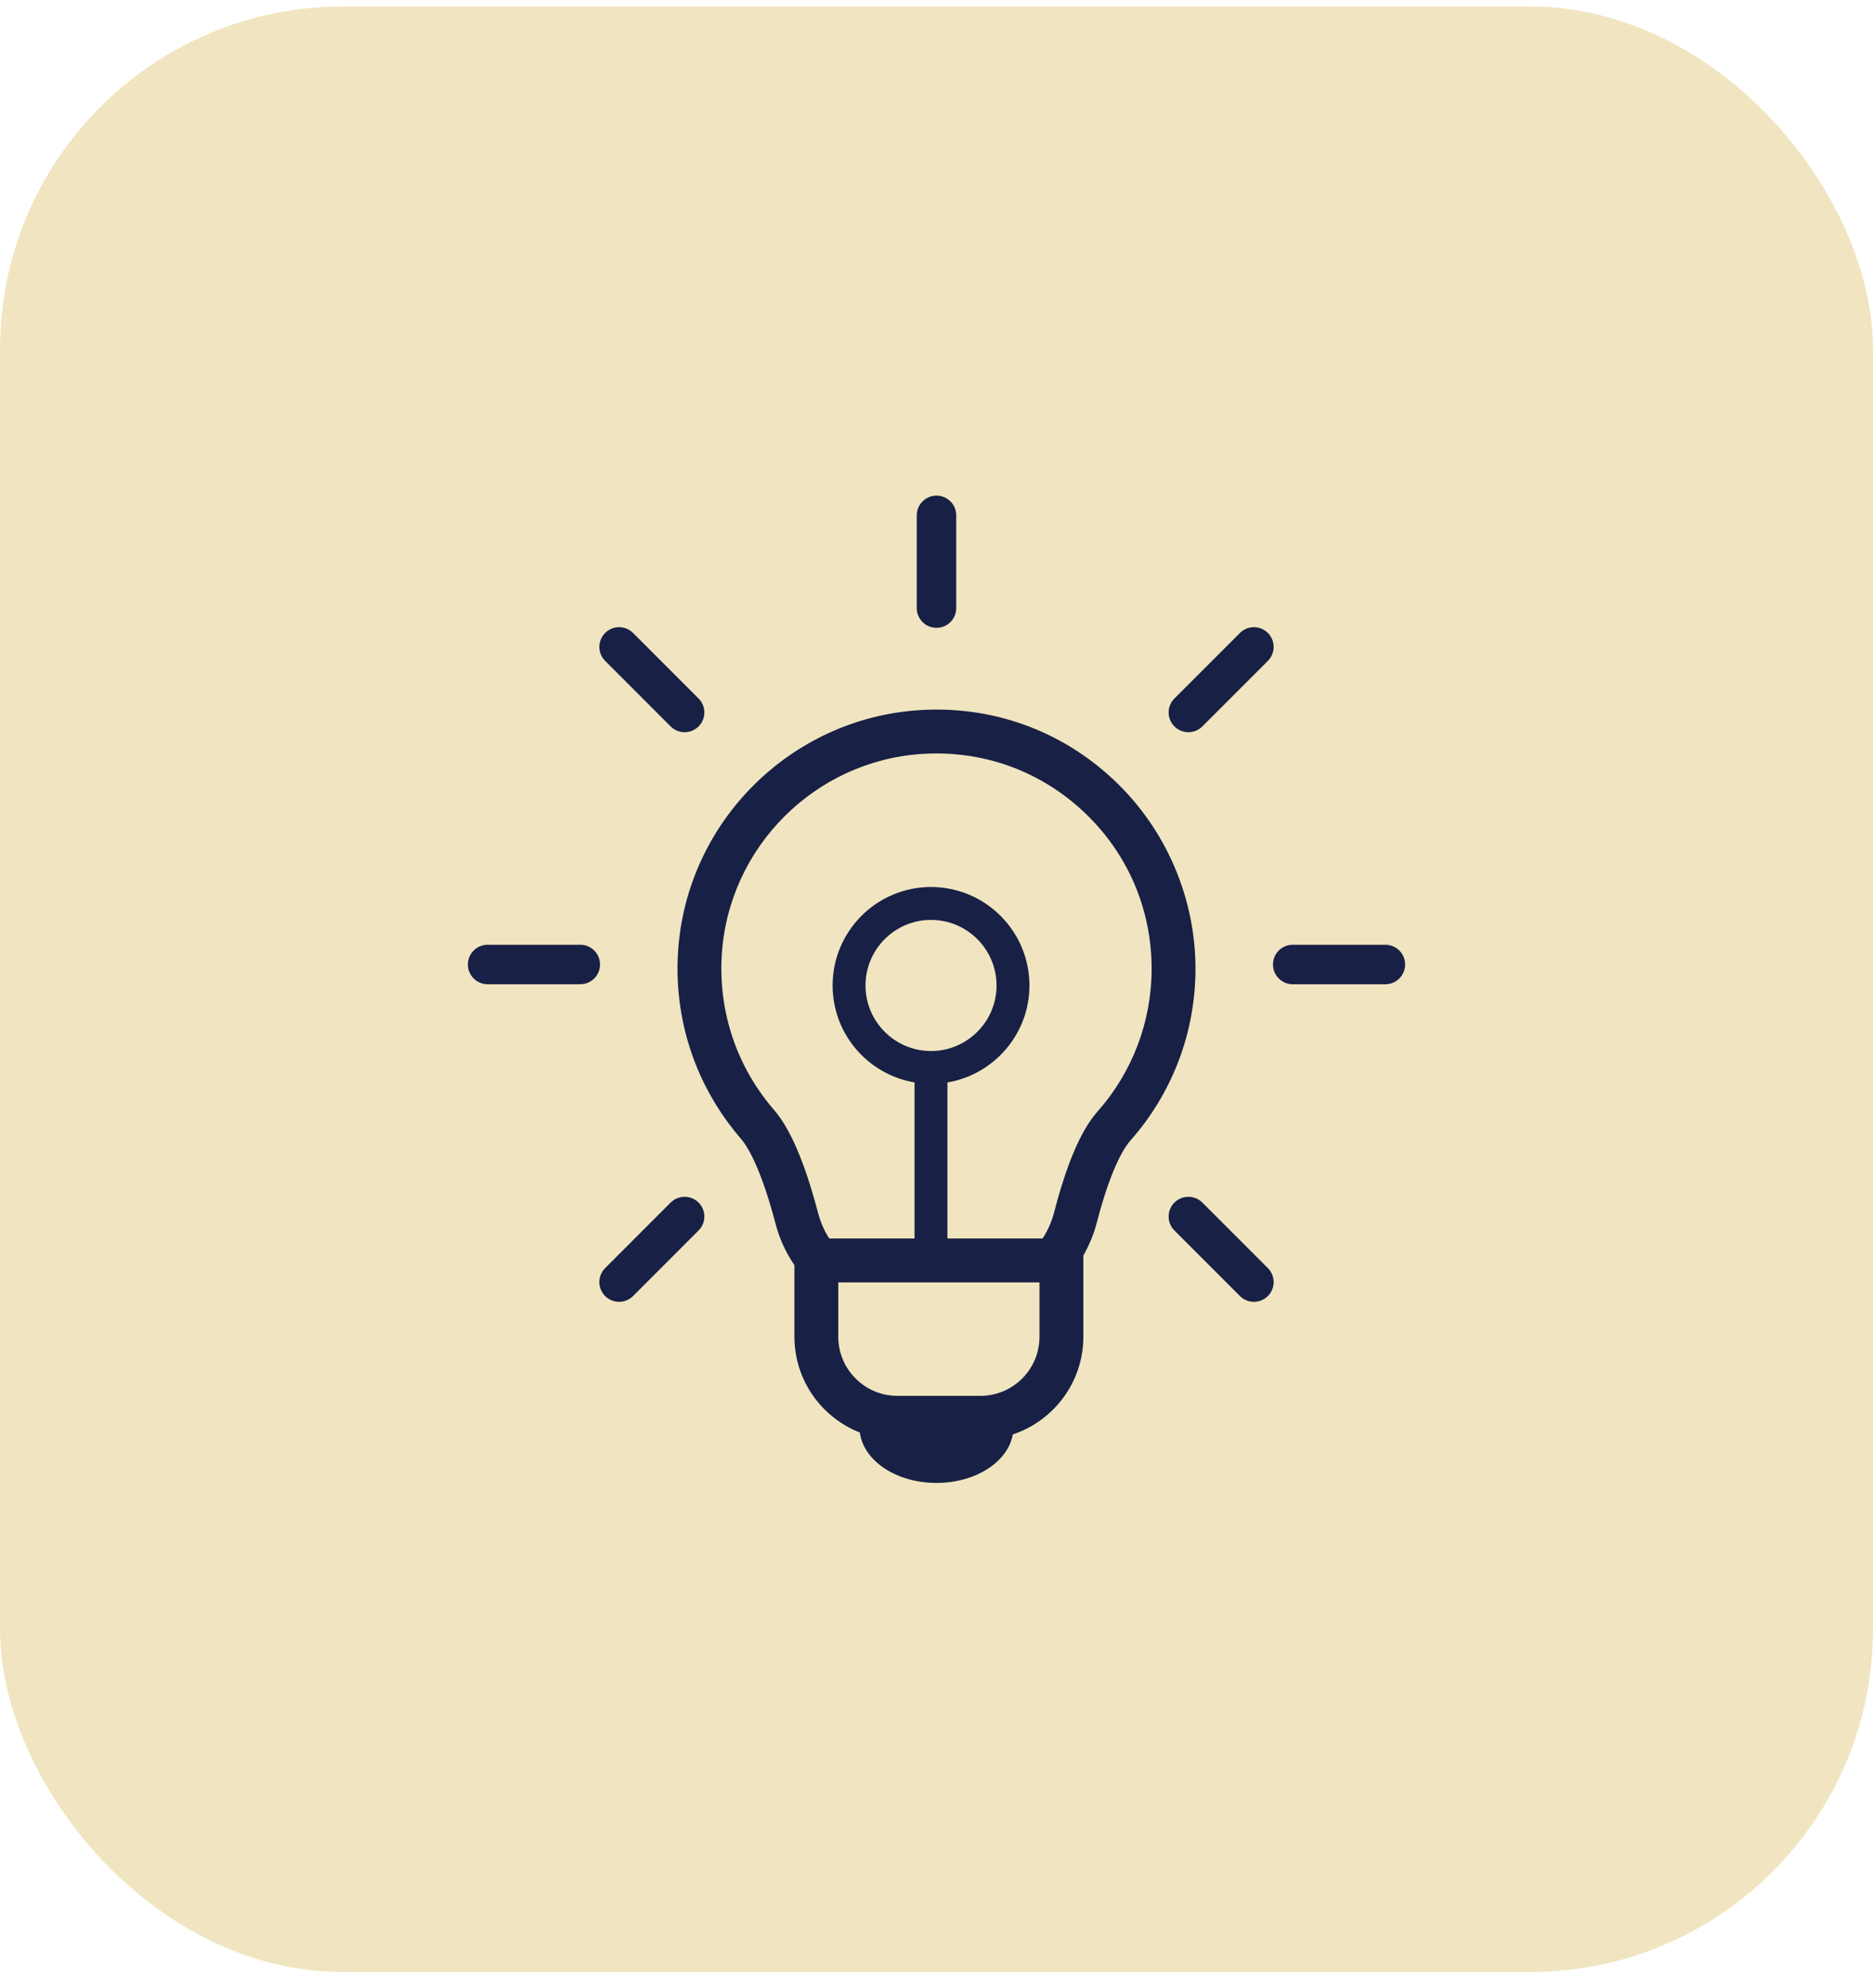 <svg width="82" height="87" viewBox="0 0 82 87" fill="none" xmlns="http://www.w3.org/2000/svg">
<rect y="0.286" width="82" height="86" rx="15" fill="#C79B07" fill-opacity="0.25"/>
<path d="M48.757 34.12C46.448 31.953 43.427 30.869 40.257 31.072C34.599 31.435 30.055 35.973 29.686 41.628C29.492 44.636 30.465 47.54 32.427 49.812C32.718 50.144 33.304 51.074 33.961 53.57C34.131 54.218 34.409 54.815 34.78 55.356V58.489C34.78 60.395 35.971 62.025 37.646 62.682C37.801 63.918 39.242 64.886 41 64.886C42.719 64.886 44.134 63.96 44.34 62.764C46.132 62.168 47.429 60.479 47.429 58.49V54.937C47.678 54.498 47.877 54.029 48.01 53.526C48.631 51.128 49.205 50.226 49.491 49.902C51.327 47.831 52.338 45.163 52.338 42.39C52.339 39.271 51.033 36.256 48.757 34.12ZM45.509 58.49C45.509 59.916 44.349 61.076 42.922 61.076H39.286C37.86 61.076 36.7 59.916 36.7 58.49V56.111H45.509V58.49ZM48.054 48.63C47.332 49.446 46.709 50.889 46.152 53.04C46.042 53.456 45.872 53.842 45.645 54.191H41.478V47.363C43.512 47.02 45.069 45.25 45.069 43.12C45.069 40.744 43.136 38.811 40.76 38.811C38.384 38.811 36.452 40.744 36.452 43.12C36.452 45.249 38.005 47.017 40.038 47.362V54.191H36.306C36.087 53.853 35.923 53.483 35.818 53.082C35.232 50.857 34.595 49.374 33.876 48.552C32.248 46.668 31.44 44.252 31.601 41.752C31.907 37.057 35.681 33.289 40.379 32.987C43.013 32.821 45.525 33.719 47.443 35.519C49.361 37.32 50.418 39.76 50.418 42.389C50.419 44.694 49.579 46.909 48.054 48.63ZM40.76 45.988C39.178 45.988 37.892 44.701 37.892 43.12C37.892 41.538 39.178 40.251 40.76 40.251C42.342 40.251 43.629 41.538 43.629 43.12C43.629 44.701 42.342 45.988 40.76 45.988ZM25.405 41.338H21.348C20.871 41.338 20.484 41.725 20.484 42.202C20.484 42.679 20.871 43.066 21.348 43.066H25.405C25.882 43.066 26.269 42.679 26.269 42.202C26.269 41.725 25.882 41.338 25.405 41.338ZM60.652 41.338H56.595C56.118 41.338 55.731 41.725 55.731 42.202C55.731 42.679 56.118 43.066 56.595 43.066H60.652C61.129 43.066 61.516 42.679 61.516 42.202C61.516 41.725 61.129 41.338 60.652 41.338ZM29.361 52.619L26.493 55.487C26.156 55.824 26.156 56.372 26.493 56.709C26.662 56.878 26.883 56.962 27.104 56.962C27.325 56.962 27.546 56.877 27.715 56.709L30.584 53.84C30.921 53.504 30.921 52.956 30.584 52.619C30.247 52.282 29.699 52.282 29.361 52.619ZM52.028 32.038C52.248 32.038 52.47 31.954 52.639 31.785L55.507 28.917C55.844 28.58 55.844 28.033 55.507 27.695C55.17 27.358 54.623 27.358 54.285 27.695L51.416 30.564C51.079 30.901 51.079 31.448 51.416 31.785C51.586 31.954 51.806 32.038 52.028 32.038ZM40.136 22.55V26.607C40.136 27.084 40.523 27.471 41 27.471C41.477 27.471 41.864 27.084 41.864 26.607V22.55C41.864 22.073 41.477 21.686 41 21.686C40.523 21.686 40.136 22.073 40.136 22.55ZM52.639 52.619C52.301 52.282 51.754 52.282 51.416 52.619C51.079 52.956 51.079 53.504 51.416 53.84L54.285 56.709C54.454 56.878 54.675 56.962 54.896 56.962C55.117 56.962 55.338 56.877 55.507 56.709C55.844 56.372 55.844 55.824 55.507 55.487L52.639 52.619ZM29.361 31.785C29.53 31.954 29.752 32.038 29.973 32.038C30.193 32.038 30.415 31.954 30.584 31.785C30.921 31.448 30.921 30.901 30.584 30.564L27.715 27.695C27.378 27.358 26.831 27.358 26.493 27.695C26.156 28.033 26.156 28.58 26.493 28.917L29.361 31.785Z" fill="#182045"/>
</svg>
